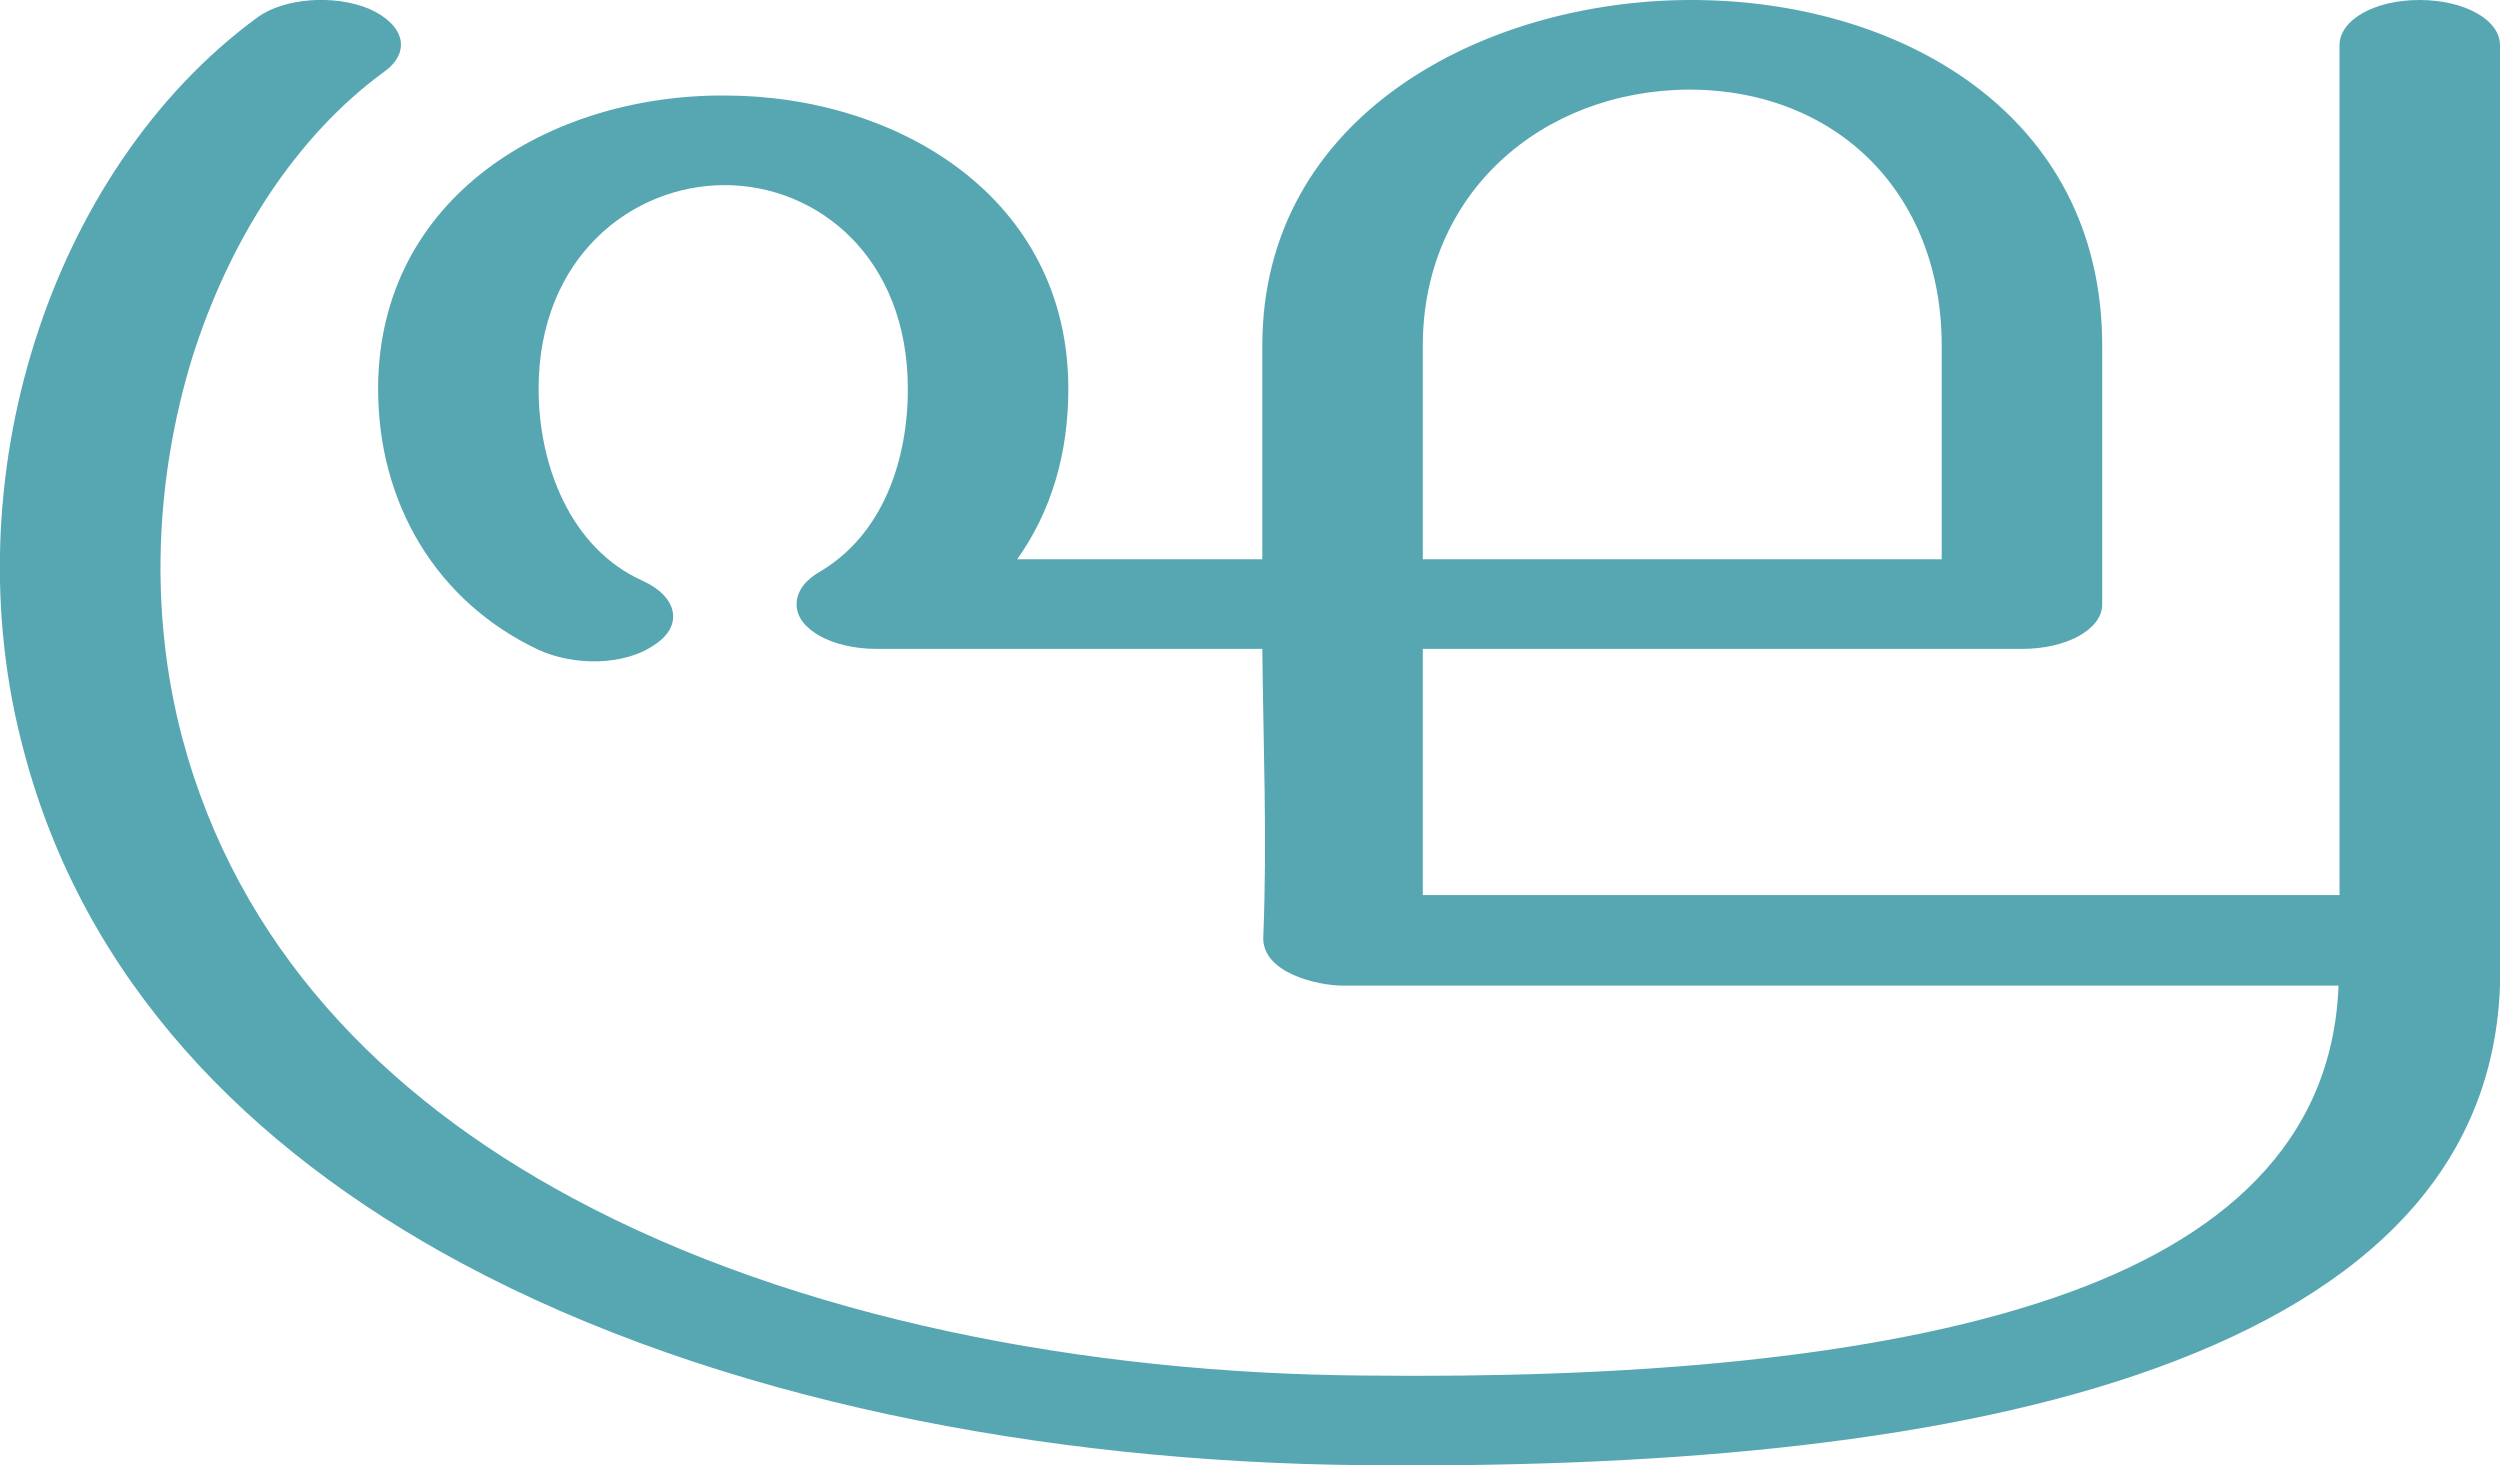 <?xml version="1.0" encoding="UTF-8"?>
<!DOCTYPE svg PUBLIC "-//W3C//DTD SVG 1.1//EN" "http://www.w3.org/Graphics/SVG/1.1/DTD/svg11.dtd">
<!-- Creator: CorelDRAW X8 -->
<svg xmlns="http://www.w3.org/2000/svg" xml:space="preserve" width="2539px" height="1488px" version="1.1" style="shape-rendering:geometricPrecision; text-rendering:geometricPrecision; image-rendering:optimizeQuality; fill-rule:evenodd; clip-rule:evenodd"
viewBox="0 0 2539 1488"
 xmlns:xlink="http://www.w3.org/1999/xlink">
 <defs>
  <style type="text/css">
   <![CDATA[
    .fil0 {fill:#57A7B3;fill-rule:nonzero}
   ]]>
  </style>
 </defs>
 <g id="Layer_x0020_1">
  <path class="fil0" d="M2376 46c0,-26 36,-46 81,-46 46,0 82,20 82,46l0 955 0 0c0,0 0,0 0,0 -7,197 -151,321 -368,395 -214,73 -498,95 -788,92 -322,-3 -655,-66 -914,-205 -218,-117 -384,-288 -445,-521 -37,-138 -30,-284 11,-414 42,-134 121,-253 226,-330 27,-20 78,-24 114,-9 36,16 43,44 15,64 -89,65 -157,170 -195,291 -37,121 -44,256 -10,385 56,211 203,364 397,468 227,122 520,178 804,180 263,3 516,-16 700,-79 170,-58 283,-157 289,-317l-1011 0c-26,0 -83,-13 -81,-50 4,-99 0,-193 -1,-292l-392 0c-45,0 -81,-20 -81,-45 0,-15 11,-26 23,-33 65,-38 90,-114 90,-186 0,-134 -92,-207 -186,-207 -94,0 -189,73 -189,207 0,77 32,162 106,195 35,16 41,45 13,64 -32,23 -84,22 -119,6 -104,-49 -163,-149 -163,-265 0,-196 176,-299 352,-298 175,0 349,103 349,298 0,65 -17,124 -52,173l249 0c0,-74 0,-142 0,-217 0,-234 225,-350 433,-351 212,-1 420,114 420,351l0 263c0,25 -36,45 -81,45l-609 0 0 250 931 0 0 -863zm-404 522l0 -217c0,-154 -106,-260 -257,-260 -149,1 -270,105 -270,260l0 217 527 0z"/>
 </g>
</svg>

